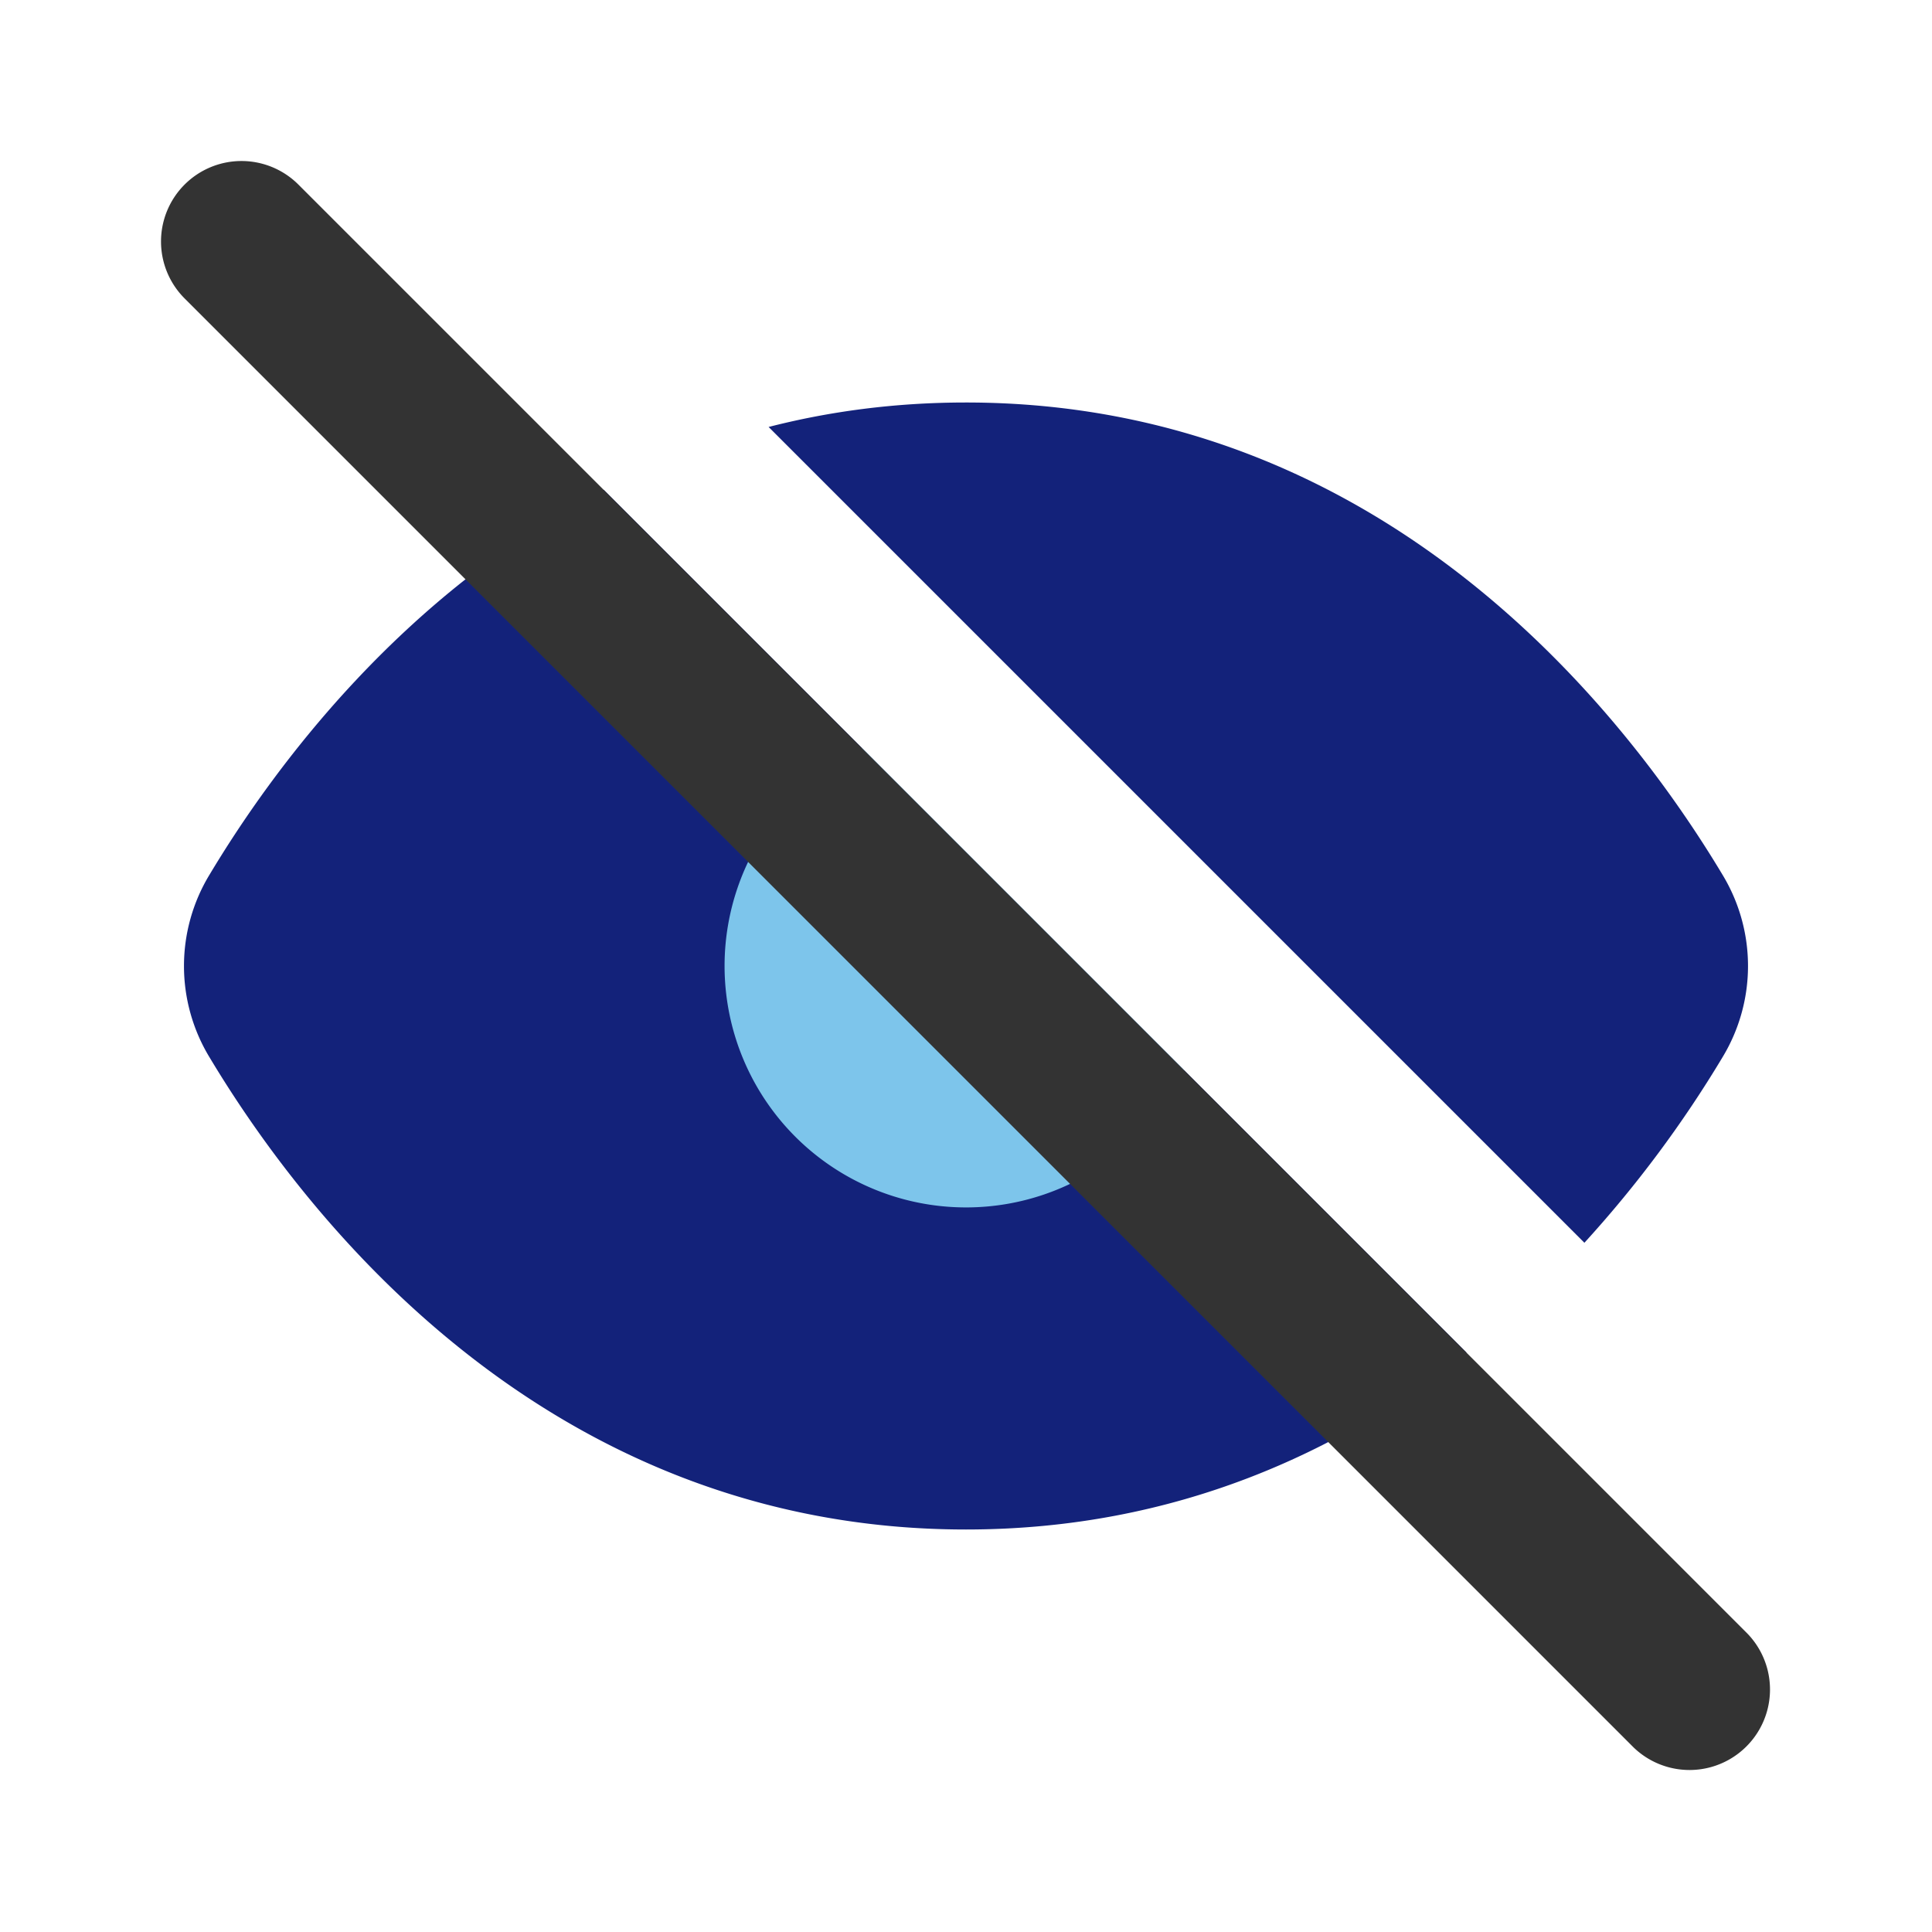 <?xml version="1.0" standalone="no"?><!DOCTYPE svg PUBLIC "-//W3C//DTD SVG 1.1//EN" "http://www.w3.org/Graphics/SVG/1.1/DTD/svg11.dtd"><svg t="1658149814655" class="icon" viewBox="0 0 1024 1024" version="1.1" xmlns="http://www.w3.org/2000/svg" p-id="1547" xmlns:xlink="http://www.w3.org/1999/xlink" width="200" height="200"><defs><style type="text/css">@font-face { font-family: feedback-iconfont; src: url("//at.alicdn.com/t/font_1031158_u69w8yhxdu.woff2?t=1630033759944") format("woff2"), url("//at.alicdn.com/t/font_1031158_u69w8yhxdu.woff?t=1630033759944") format("woff"), url("//at.alicdn.com/t/font_1031158_u69w8yhxdu.ttf?t=1630033759944") format("truetype"); }
</style></defs><path d="M320 259.627c-107.307 55.424-175.232 147.712-208.981 204.032a93.269 93.269 0 0 0 0 96.683C161.707 644.907 289.493 810.667 512 810.667c111.488 0 199.168-41.6 265.301-93.781L320.043 259.627zM839.765 658.688a614.827 614.827 0 0 0 73.216-98.347 93.312 93.312 0 0 0 0-96.683C862.293 379.093 734.507 213.333 512 213.333c-37.547 0-72.363 4.693-104.619 12.971l432.384 432.384z" fill="#13227a" p-id="1548"></path><path d="M456.875 396.459a128 128 0 1 0 170.667 170.667l-170.667-170.667z" fill="#7dc5eb" p-id="1549"></path><path d="M97.835 97.835a42.667 42.667 0 0 1 60.331 0l768 768a42.667 42.667 0 0 1-60.331 60.331l-768-768a42.667 42.667 0 0 1 0-60.331z" fill="#333333" p-id="1550"></path></svg>